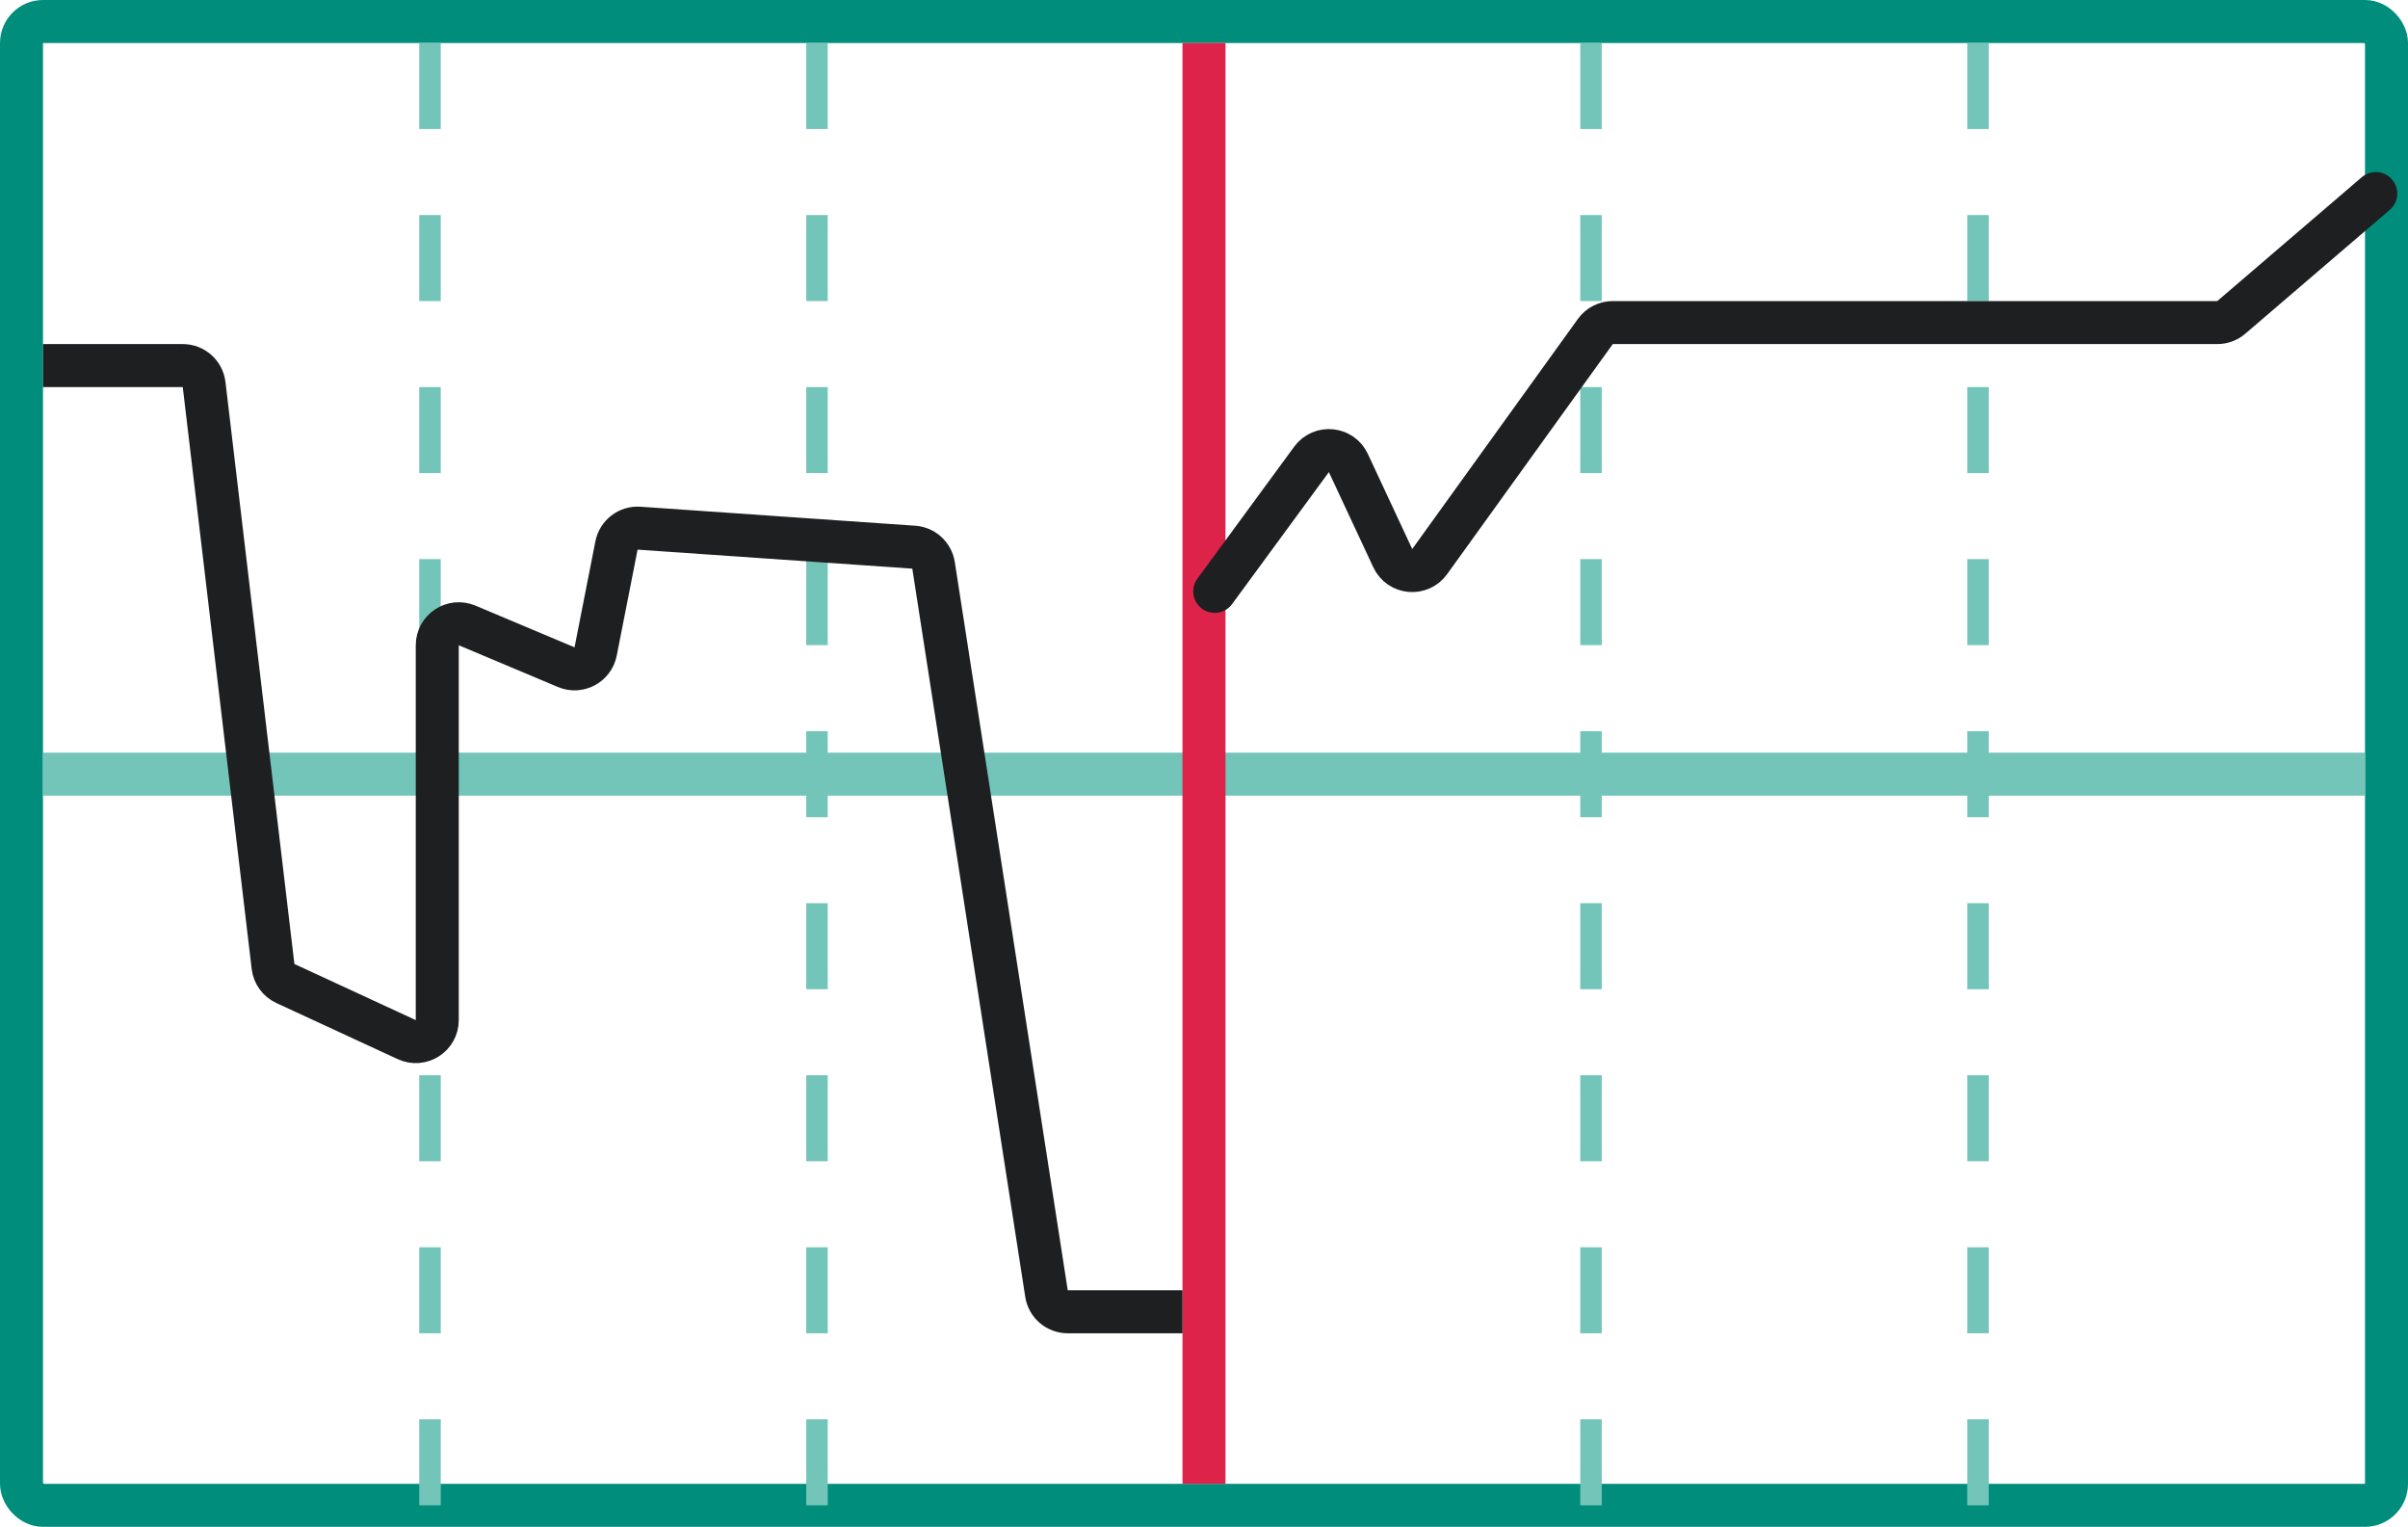 <svg width="112" height="71" viewBox="0 0 112 71" fill="none" xmlns="http://www.w3.org/2000/svg">
<rect x="1" y="1" width="110" height="69" rx="1" stroke="#008D7C" stroke-width="2"/>
<path d="M2 36L110 36" stroke="#74C5B9" stroke-width="2"/>
<path d="M38 2V70" stroke="#74C5B9" stroke-dasharray="4 4"/>
<path d="M20 2V70" stroke="#74C5B9" stroke-dasharray="4 4"/>
<path d="M92 2V70" stroke="#74C5B9" stroke-dasharray="4 4"/>
<path d="M74 2V70" stroke="#74C5B9" stroke-dasharray="4 4"/>
<path d="M56 2V69" stroke="#DE234B" stroke-width="2"/>
<path d="M56.5 27.5L61.002 21.362C61.451 20.749 62.393 20.841 62.714 21.53L64.779 25.954C65.102 26.647 66.05 26.736 66.496 26.116L74.201 15.416C74.389 15.155 74.691 15 75.012 15H103.13C103.369 15 103.6 14.915 103.781 14.759L110.5 9" stroke="#1D1F20" stroke-width="2" stroke-linecap="round"/>
<path d="M2 17H8.501C9.008 17 9.435 17.379 9.494 17.882L12.7 44.945C12.741 45.29 12.958 45.589 13.274 45.735L18.918 48.344C19.581 48.65 20.338 48.166 20.338 47.436V30.006C20.338 29.291 21.066 28.807 21.726 29.084L26.335 31.024C26.92 31.27 27.582 30.917 27.704 30.295L28.674 25.366C28.771 24.871 29.221 24.526 29.724 24.561L42.502 25.445C42.968 25.477 43.349 25.828 43.421 26.289L48.674 60.153C48.749 60.641 49.169 61 49.662 61H55" stroke="#1D1F20" stroke-width="2"/>
</svg>
